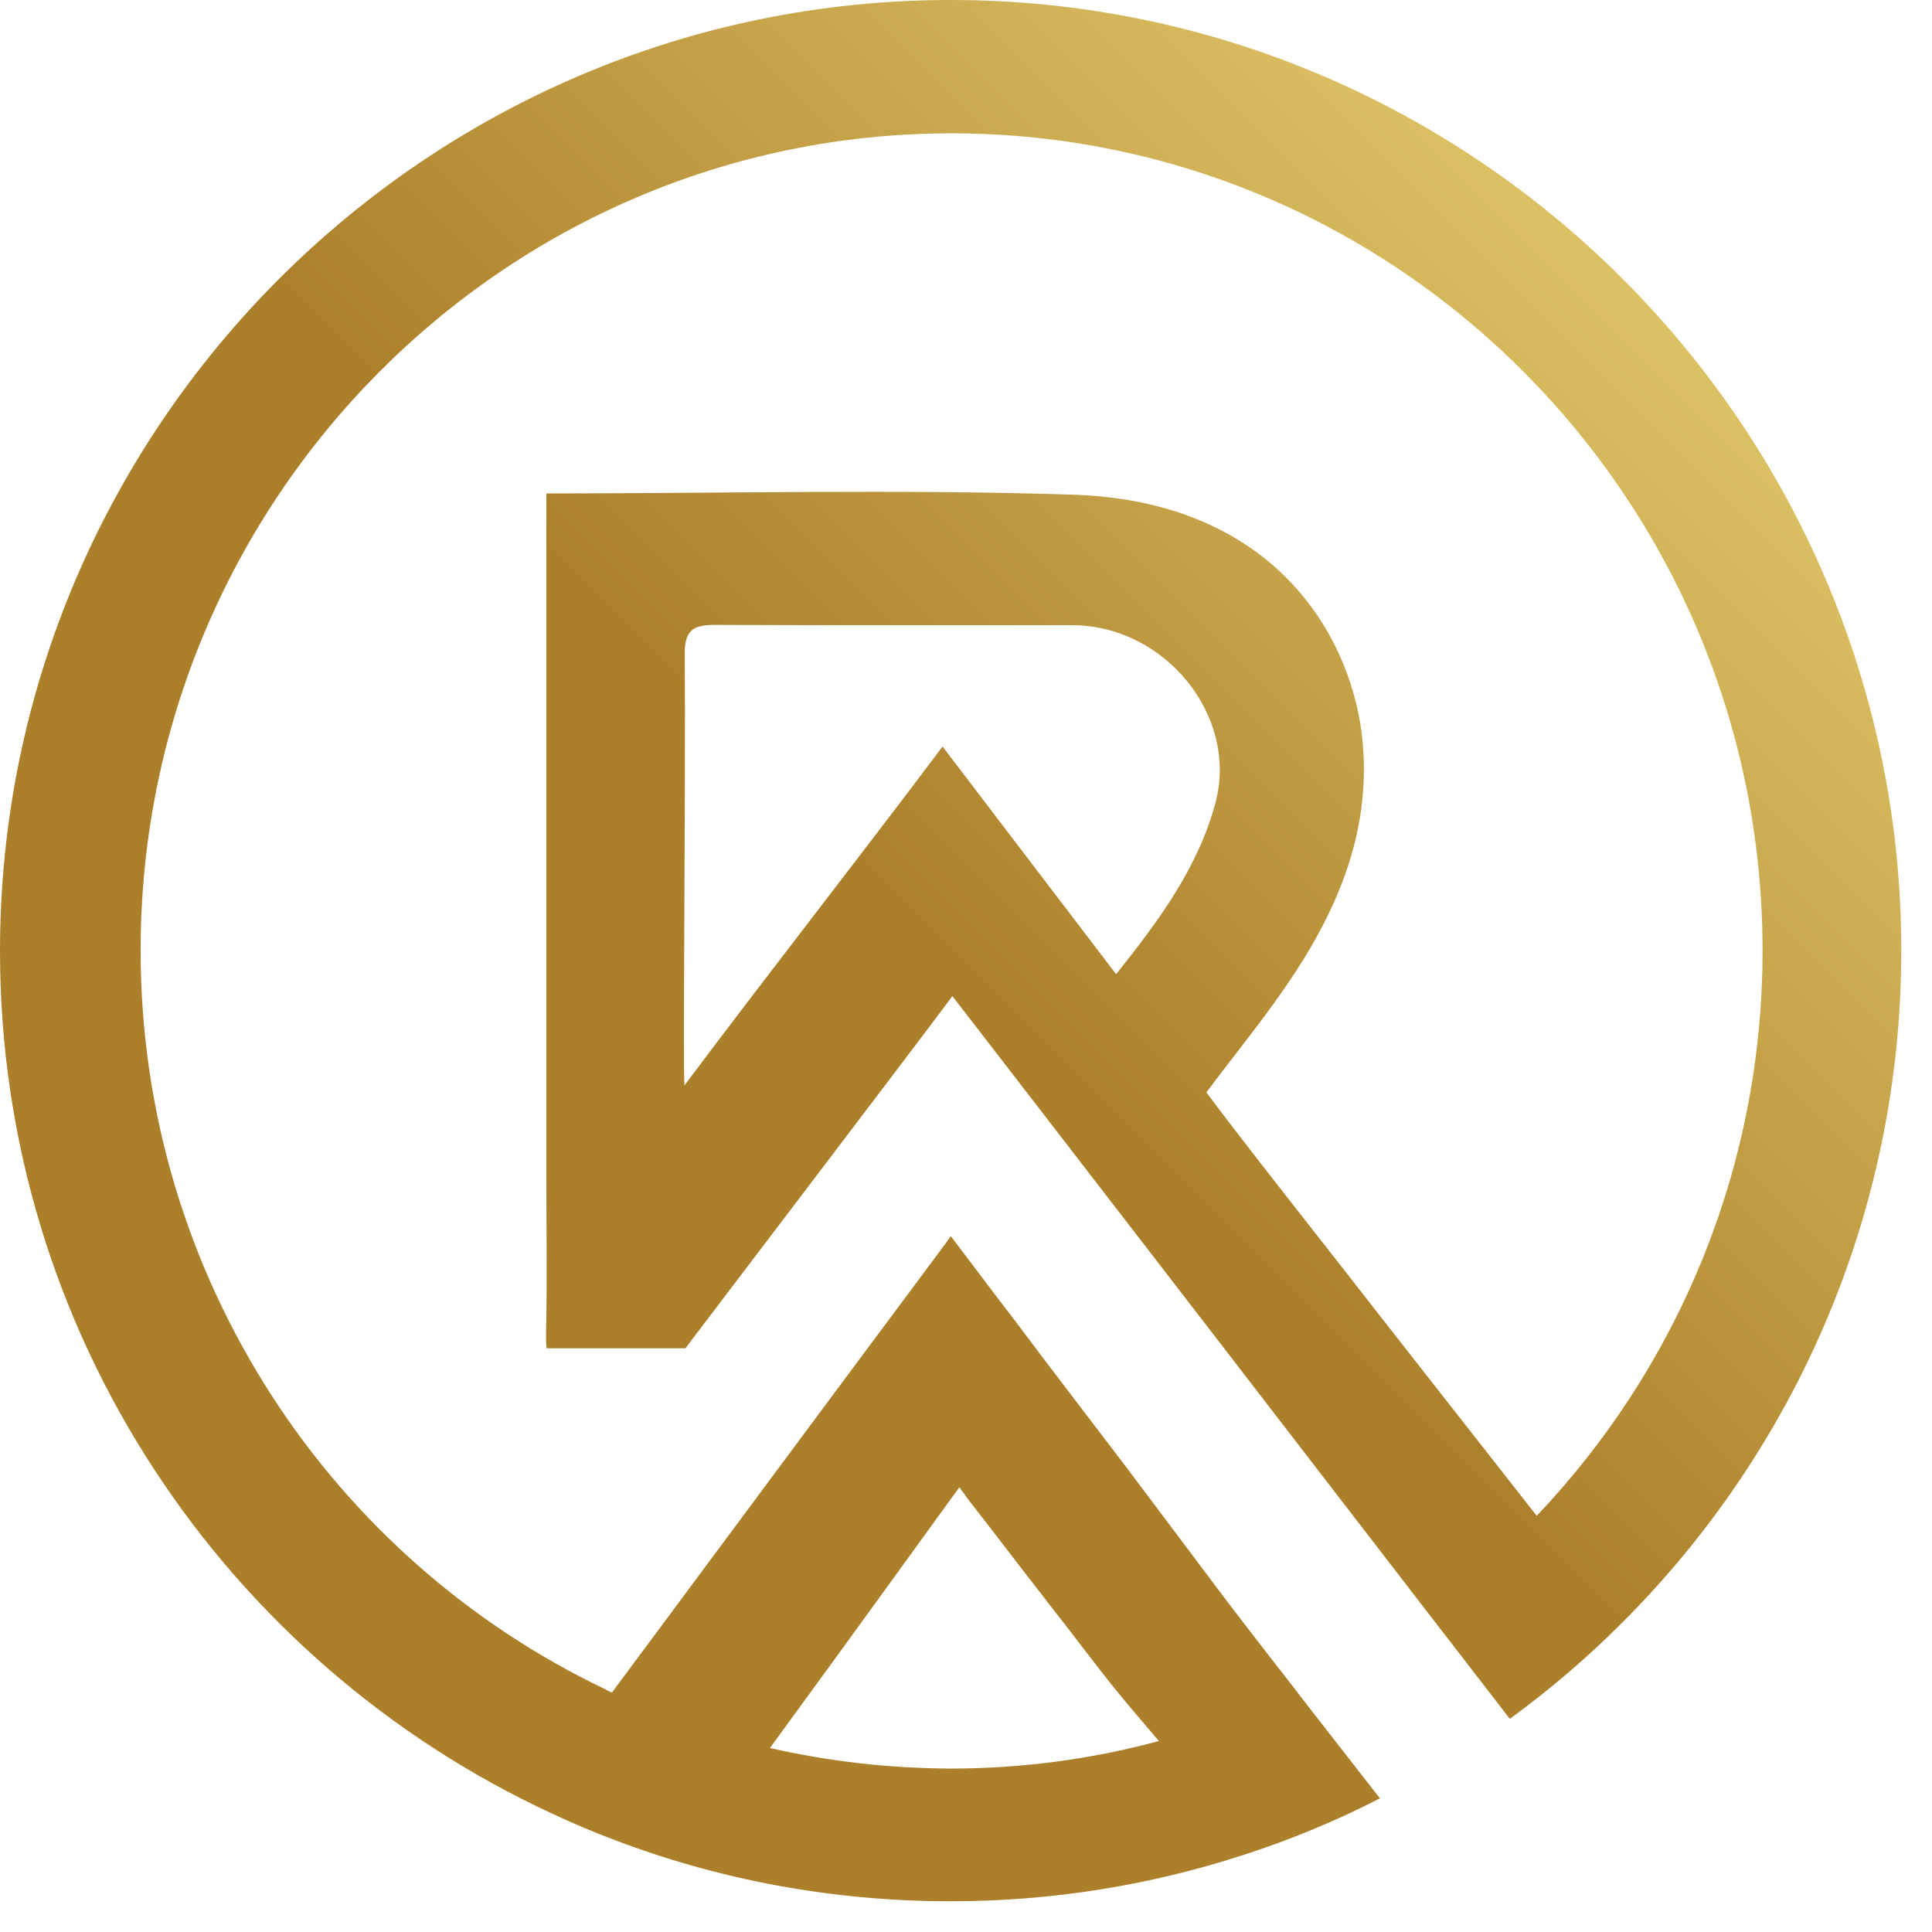 <svg width="61" height="61" viewBox="0 0 61 61" fill="none" xmlns="http://www.w3.org/2000/svg">
<path fill-rule="evenodd" clip-rule="evenodd" d="M0 30.03C0 42.09 7.16 52.52 17.45 57.27C18.07 57.56 18.7 57.83 19.34 58.07C22.65 59.34 26.25 60.03 30.01 60.03C33.23 60.03 36.33 59.52 39.25 58.57C40.74 58.09 42.19 57.49 43.57 56.78C42.66 55.62 41.81 54.52 41.06 53.56C41.01 53.49 40.96 53.43 40.91 53.36C39.58 51.66 38.61 50.39 38.3 49.97L35.49 46.23C34.7 45.2 33.93 44.18 33.15 43.16C32.94 42.89 32.74 42.62 32.53 42.34C32.33 42.07 32.12 41.8 31.91 41.52C31.28 40.7 30.66 39.87 30.02 39.03C29.98 39.09 29.94 39.14 29.9 39.2C28.52 41.05 23.95 47.2 19.32 53.44C19.25 53.41 19.18 53.38 19.12 53.34C14.82 51.29 11.17 48.07 8.59 44.08C5.97 40.03 4.44 35.2 4.44 30.01C4.44 15.78 15.92 4.21 30.04 4.21C44.16 4.21 55.65 15.78 55.65 30.01C55.65 36.93 52.93 43.22 48.52 47.86C46.96 45.87 45.28 43.73 43.73 41.75C42.69 40.42 41.71 39.16 40.85 38.07C39.44 36.27 38.41 34.93 38.09 34.49C38.94 33.35 39.81 32.29 40.58 31.17C42.18 28.85 43.27 26.37 43.03 23.5C42.76 20.26 40.38 15.85 33.92 15.62C28.4 15.44 22.88 15.58 17.25 15.58V37C17.25 38.71 17.28 40.43 17.24 42.14C17.24 42.3 17.24 42.45 17.26 42.57H21.64C21.65 42.55 29.4 32.37 30.07 31.45C30.4 31.88 34.05 36.6 38.01 41.74C38.96 42.97 39.92 44.22 40.86 45.44C42.37 47.4 43.83 49.29 45.06 50.89L47.67 54.27C48.92 53.36 50.09 52.36 51.18 51.27C56.64 45.84 60.03 38.31 60.03 30.01C60.03 13.47 46.57 0 30.02 0C13.47 0 0 13.49 0 30.03ZM21.62 20.63C21.62 19.91 21.87 19.73 22.58 19.73C24.6 19.74 26.63 19.74 28.65 19.74C30.39 19.74 32.13 19.74 33.86 19.74C36.8 19.75 39.1 22.62 38.38 25.33C37.85 27.34 36.65 28.99 35.24 30.76C33.4 28.35 31.62 26.01 29.76 23.57C27.08 27.14 24.36 30.6 21.61 34.27C21.56 33.8 21.65 24.88 21.62 20.63ZM24.31 55.19C27.14 51.32 30 47.35 30.29 46.96C30.31 46.98 30.33 47.01 30.36 47.06C30.39 47.1 30.44 47.15 30.48 47.22C30.53 47.29 30.59 47.37 30.66 47.46C30.99 47.88 31.49 48.53 32.12 49.35C32.22 49.48 32.32 49.61 32.42 49.74C32.52 49.87 32.63 50.01 32.74 50.15C32.96 50.43 33.18 50.73 33.43 51.04C33.67 51.35 33.92 51.67 34.17 52C34.43 52.33 34.69 52.68 34.97 53.03C34.99 53.06 35.02 53.09 35.04 53.12C35.41 53.59 36.06 54.35 36.59 54.97C36.55 54.98 36.52 54.99 36.48 55C34.41 55.55 32.24 55.84 30.01 55.84C28.05 55.83 26.14 55.61 24.31 55.19Z" fill="url(#paint0_linear_1072_3238)"/>
<defs>
<linearGradient id="paint0_linear_1072_3238" x1="8.132" y1="50.949" x2="50.477" y2="8.604" gradientUnits="userSpaceOnUse">
<stop stop-color="#AC802A"/>
<stop offset="0.502" stop-color="#AC802A"/>
<stop offset="1" stop-color="#DCC164"/>
</linearGradient>
</defs>
</svg>
